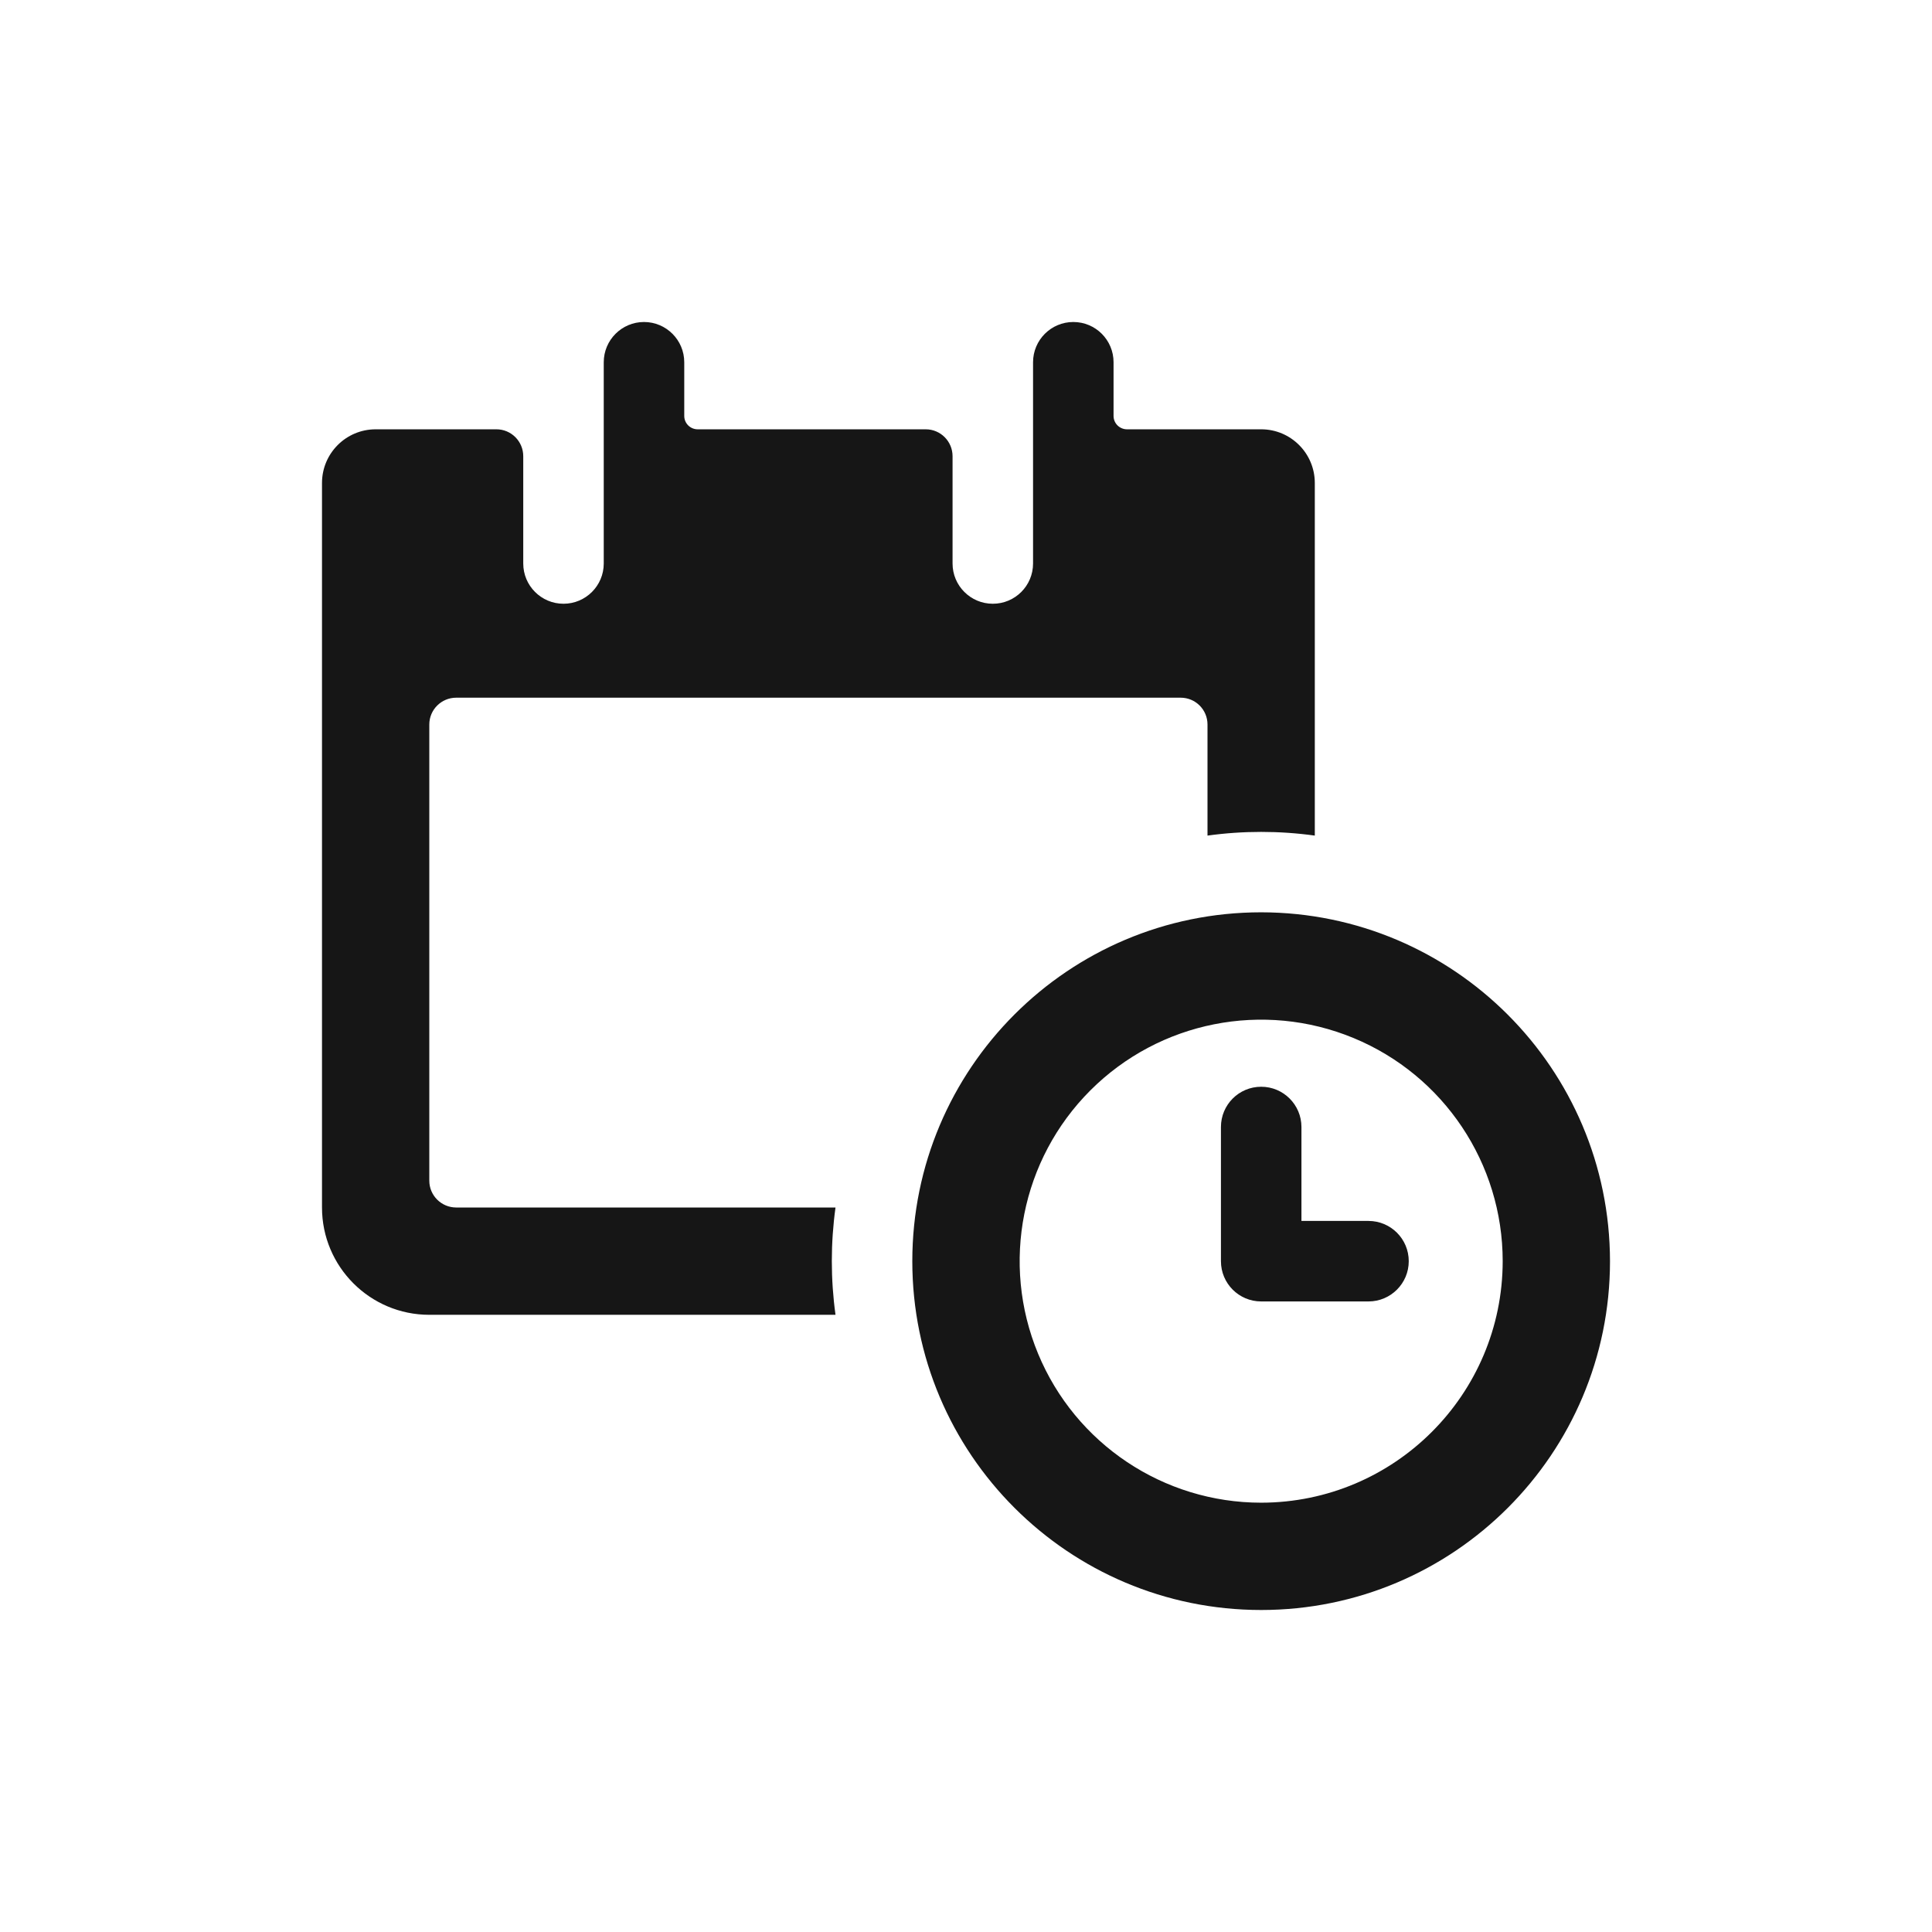 <svg width="24" height="24" viewBox="0 0 24 24" fill="none" xmlns="http://www.w3.org/2000/svg">
<path fill-rule="evenodd" clip-rule="evenodd" d="M5.667 15C5.483 15 5.333 14.851 5.333 14.667V9C5.333 8.816 5.483 8.667 5.667 8.667H14.667C14.851 8.667 15 8.816 15 9V10.38C15.442 10.319 15.891 10.319 16.333 10.38V6C16.333 5.632 16.035 5.333 15.667 5.333H14C13.908 5.333 13.833 5.259 13.833 5.167V4.5C13.833 4.224 13.61 4 13.333 4C13.057 4 12.833 4.224 12.833 4.5V7C12.833 7.276 12.61 7.5 12.333 7.5C12.057 7.5 11.833 7.276 11.833 7V5.667C11.833 5.483 11.684 5.333 11.5 5.333H8.667C8.575 5.333 8.5 5.259 8.5 5.167V4.5C8.5 4.224 8.276 4 8 4C7.724 4 7.5 4.224 7.5 4.5V7C7.5 7.276 7.276 7.5 7 7.5C6.724 7.5 6.5 7.276 6.5 7V5.667C6.5 5.483 6.351 5.333 6.167 5.333H4.667C4.298 5.333 4 5.632 4 6V15C4 15.736 4.597 16.333 5.333 16.333H10.379C10.318 15.891 10.318 15.442 10.379 15H5.667ZM11.333 15.667C11.333 13.273 13.273 11.333 15.667 11.333C18.059 11.336 19.997 13.275 20 15.667C20 18.06 18.06 20 15.667 20C13.273 20 11.333 18.06 11.333 15.667ZM12.895 16.815C13.359 17.936 14.453 18.667 15.667 18.667C17.323 18.665 18.665 17.323 18.667 15.667C18.667 14.453 17.936 13.359 16.815 12.895C15.694 12.431 14.403 12.687 13.545 13.545C12.687 14.403 12.431 15.694 12.895 16.815ZM17 15.167H16.167V14C16.167 13.724 15.943 13.5 15.667 13.5C15.39 13.5 15.167 13.724 15.167 14V15.667C15.167 15.943 15.39 16.167 15.667 16.167H17C17.276 16.167 17.5 15.943 17.5 15.667C17.5 15.39 17.276 15.167 17 15.167V15.167Z" fill="#161616"/>
</svg>
